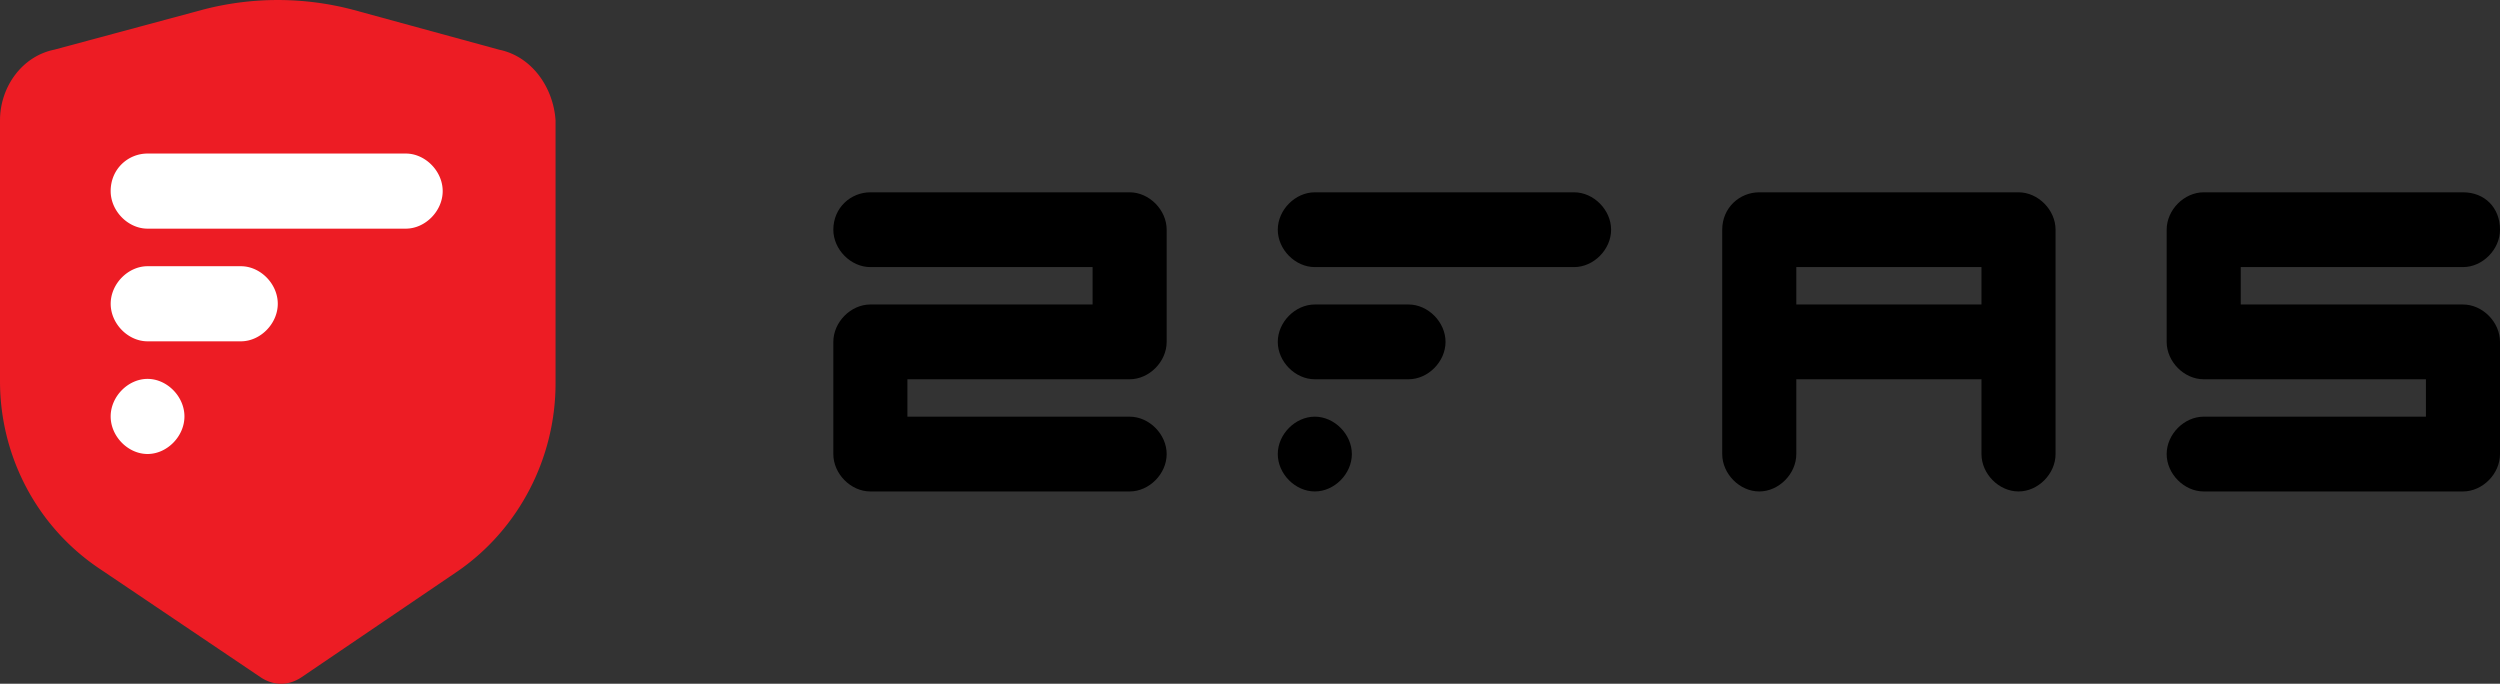 <svg xmlns="http://www.w3.org/2000/svg" width="117" height="32"><rect width="100%" height="100%" fill="#333333" stroke="none"/><g fill="none"><path fill="#FFF" d="M2 5h20v18H2z"/><path fill="#000" d="M117 10.75c0 .926-.816 1.75-1.733 1.75h-10.4v1.75h10.4c.917 0 1.733.824 1.733 1.75v5.25c0 .926-.816 1.75-1.733 1.75h-12.134c-.917 0-1.733-.824-1.733-1.75s.816-1.75 1.733-1.75h10.4v-1.75h-10.4c-.917 0-1.733-.824-1.733-1.75v-5.25c0-.926.816-1.75 1.733-1.75h12.134c1.02 0 1.733.72 1.733 1.75zM82.333 9h12.134c.917 0 1.733.824 1.733 1.75v10.5c0 .926-.816 1.75-1.733 1.75-.918 0-1.734-.824-1.734-1.75v-3.5h-8.666v3.5c0 .926-.816 1.75-1.734 1.75-.917 0-1.733-.824-1.733-1.75v-10.5c0-1.03.816-1.75 1.733-1.75zm10.4 3.5h-8.666v1.75h8.666V12.5zM75.4 10.75c0-.926-.816-1.75-1.733-1.75H61.533c-.917 0-1.733.824-1.733 1.75s.816 1.75 1.733 1.75h12.134c.917 0 1.733-.824 1.733-1.75zm-9.482 7h-4.385c-.917 0-1.733-.824-1.733-1.75s.816-1.75 1.733-1.75h4.385c.917 0 1.733.824 1.733 1.75s-.816 1.75-1.733 1.75zM61.533 23c-.917 0-1.733-.824-1.733-1.75s.816-1.75 1.733-1.75c.918 0 1.734.824 1.734 1.75S62.45 23 61.533 23zM39 10.75c0 .926.816 1.75 1.733 1.75h10.4v1.75h-10.4c-.917 0-1.733.824-1.733 1.75v5.25c0 .926.816 1.75 1.733 1.75h12.134c.917 0 1.733-.824 1.733-1.75s-.816-1.75-1.733-1.75h-10.4v-1.75h10.4c.917 0 1.733-.824 1.733-1.75v-5.25c0-.926-.816-1.75-1.733-1.75H40.733C39.816 9 39 9.72 39 10.75z"/><path fill="#ED1C24" d="M23.36 2.326L16.554.466a13.812 13.812 0 00-7.11 0L2.54 2.325C1.016 2.636 0 4.084 0 5.635v12.2c0 3.516 1.727 6.824 4.672 8.789l7.516 5.066c.609.413 1.32.413 1.93 0l7.312-4.963c2.843-1.964 4.57-5.273 4.57-8.788V5.635c-.102-1.551-1.117-2.998-2.64-3.309zM6.905 21.247c-.914 0-1.726-.827-1.726-1.758 0-.93.812-1.757 1.726-1.757.914 0 1.727.827 1.727 1.757 0 .931-.813 1.758-1.727 1.758zm4.367-5.273H6.906c-.914 0-1.726-.827-1.726-1.758 0-.93.812-1.757 1.726-1.757h4.367c.915 0 1.727.827 1.727 1.757 0 .931-.813 1.758-1.727 1.758zm7.72-5.273H6.905c-.914 0-1.726-.827-1.726-1.758 0-1.033.812-1.757 1.726-1.757h12.086c.914 0 1.727.827 1.727 1.757 0 .931-.813 1.758-1.727 1.758z"/></g></svg>